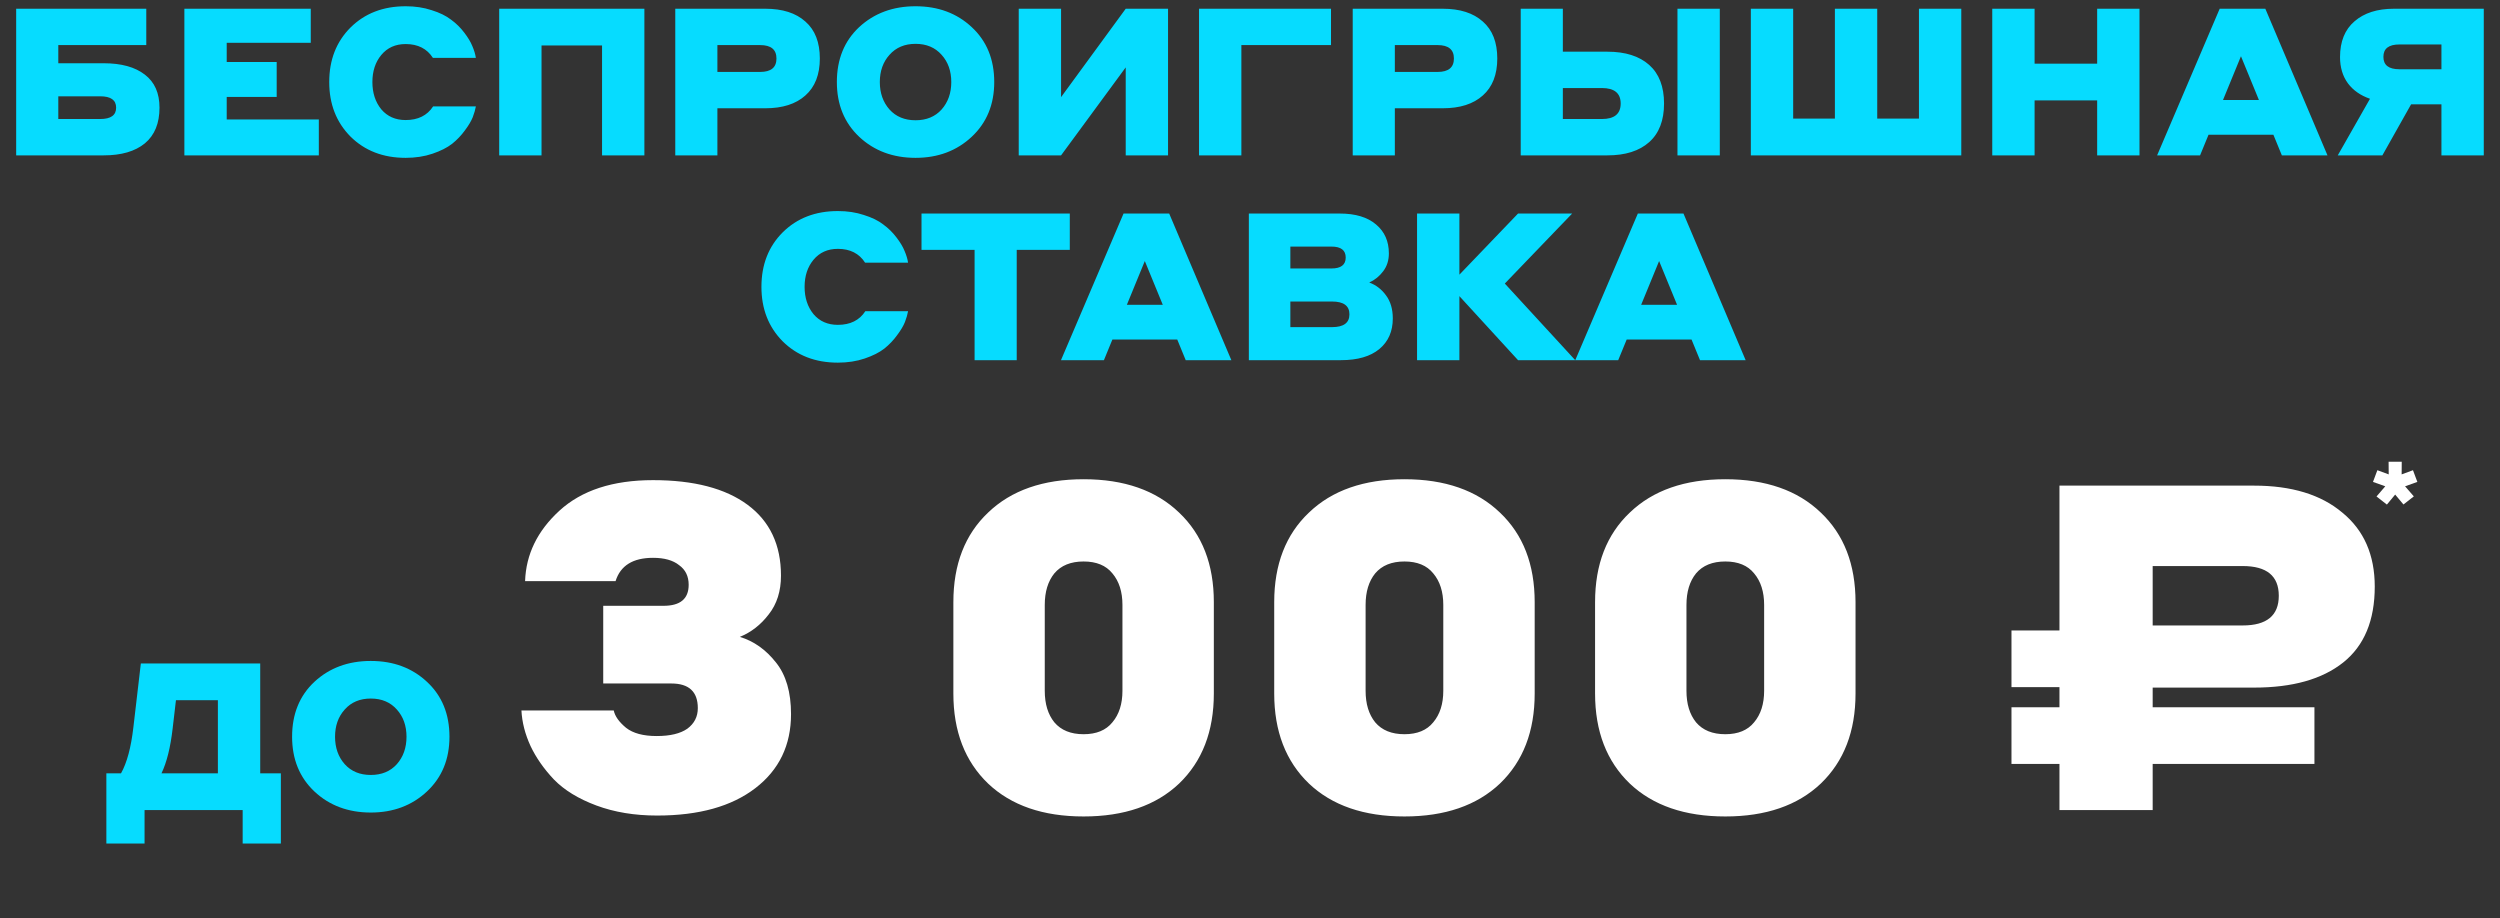 <svg width="354" height="130" viewBox="0 0 354 130" fill="none" xmlns="http://www.w3.org/2000/svg">
<rect x="0" y="0" width="354" height="130" fill="#333333" stroke="none"/>
<path d="M14.689 8.957C17.184 8.957 19.124 9.493 20.508 10.566C21.893 11.618 22.585 13.178 22.585 15.245C22.585 17.467 21.893 19.154 20.508 20.304C19.124 21.435 17.184 22 14.689 22H2.29V1.237H20.713V6.384H8.255V8.957H14.689ZM14.192 13.636H8.255V16.853H14.192C15.693 16.853 16.444 16.317 16.444 15.245C16.444 14.172 15.693 13.636 14.192 13.636ZM26.107 22V1.237H44.004V6.062H32.102V8.782H39.179V13.724H32.102V16.912H45.145V22H26.107ZM57.439 22.351C54.262 22.351 51.659 21.347 49.631 19.339C47.623 17.311 46.619 14.738 46.619 11.618C46.619 8.48 47.623 5.906 49.631 3.898C51.659 1.89 54.262 0.886 57.439 0.886C58.785 0.886 60.013 1.071 61.124 1.442C62.255 1.793 63.171 2.241 63.873 2.787C64.594 3.313 65.218 3.927 65.745 4.629C66.271 5.312 66.651 5.945 66.885 6.53C67.138 7.115 67.304 7.671 67.382 8.197H61.3C60.461 6.891 59.175 6.238 57.439 6.238C55.997 6.238 54.846 6.754 53.989 7.788C53.15 8.801 52.731 10.078 52.731 11.618C52.731 13.159 53.15 14.445 53.989 15.479C54.846 16.492 55.997 16.999 57.439 16.999C59.194 16.999 60.49 16.356 61.329 15.069H67.382C67.304 15.518 67.158 16.025 66.944 16.59C66.729 17.136 66.359 17.76 65.832 18.462C65.325 19.163 64.721 19.797 64.019 20.362C63.317 20.908 62.391 21.376 61.241 21.766C60.091 22.156 58.824 22.351 57.439 22.351ZM70.686 22V1.237H91.245V22H85.25V6.442H76.681V22H70.686ZM95.618 22V1.237H108.368C110.805 1.237 112.696 1.841 114.041 3.05C115.406 4.239 116.088 5.984 116.088 8.285C116.088 10.566 115.406 12.311 114.041 13.519C112.696 14.728 110.805 15.332 108.368 15.332H101.583V22H95.618ZM107.637 6.384H101.583V10.186H107.637C109.177 10.186 109.947 9.552 109.947 8.285C109.947 7.018 109.177 6.384 107.637 6.384ZM129.642 22.351C126.445 22.351 123.784 21.357 121.658 19.368C119.553 17.38 118.5 14.796 118.5 11.618C118.5 8.402 119.553 5.809 121.658 3.84C123.784 1.871 126.445 0.886 129.642 0.886C132.839 0.886 135.491 1.871 137.596 3.84C139.721 5.809 140.784 8.402 140.784 11.618C140.784 14.796 139.721 17.38 137.596 19.368C135.471 21.357 132.82 22.351 129.642 22.351ZM125.957 15.508C126.874 16.522 128.102 17.029 129.642 17.029C131.182 17.029 132.41 16.522 133.327 15.508C134.243 14.475 134.701 13.178 134.701 11.618C134.701 10.059 134.243 8.772 133.327 7.758C132.41 6.725 131.182 6.208 129.642 6.208C128.102 6.208 126.874 6.725 125.957 7.758C125.041 8.772 124.583 10.059 124.583 11.618C124.583 13.178 125.041 14.475 125.957 15.508ZM144.252 22V1.237H150.247V13.753L159.401 1.237H165.395V22H159.401V9.542L150.247 22H144.252ZM169.783 22V1.237H188.47V6.384H175.778V22H169.783ZM191.545 22V1.237H204.295C206.732 1.237 208.623 1.841 209.968 3.05C211.333 4.239 212.015 5.984 212.015 8.285C212.015 10.566 211.333 12.311 209.968 13.519C208.623 14.728 206.732 15.332 204.295 15.332H197.51V22H191.545ZM203.564 6.384H197.51V10.186H203.564C205.104 10.186 205.874 9.552 205.874 8.285C205.874 7.018 205.104 6.384 203.564 6.384ZM227.616 7.32C230.15 7.32 232.119 7.944 233.523 9.191C234.927 10.439 235.629 12.262 235.629 14.66C235.629 17.058 234.927 18.881 233.523 20.128C232.119 21.376 230.15 22 227.616 22H215.334V1.237H221.299V7.32H227.616ZM237.529 22V1.237H243.524V22H237.529ZM226.826 12.467H221.299V16.853H226.826C228.6 16.853 229.488 16.122 229.488 14.66C229.488 13.198 228.6 12.467 226.826 12.467ZM247.919 1.237H253.913V16.795H259.821V1.237H265.816V16.795H271.723V1.237H277.718V22H247.919V1.237ZM282.103 22V1.237H288.098V9.016H296.958V1.237H302.953V22H296.958V14.221H288.098V22H282.103ZM323.11 22L321.911 19.076H312.729L311.53 22H305.447L314.308 1.237H320.771L329.573 22H323.11ZM314.776 14.163H319.864L317.32 7.963L314.776 14.163ZM337.344 22H331.027L335.589 13.987C334.244 13.519 333.201 12.788 332.46 11.794C331.719 10.78 331.349 9.542 331.349 8.08C331.349 5.877 332.031 4.191 333.396 3.021C334.761 1.832 336.623 1.237 338.982 1.237H351.703V22H345.708V14.777H341.409L337.344 22ZM339.742 9.805H345.708V6.296H339.742C338.241 6.296 337.49 6.881 337.49 8.051C337.49 9.221 338.241 9.805 339.742 9.805ZM118.64 51.351C115.462 51.351 112.859 50.347 110.832 48.339C108.823 46.311 107.819 43.738 107.819 40.618C107.819 37.48 108.823 34.906 110.832 32.898C112.859 30.89 115.462 29.886 118.64 29.886C119.985 29.886 121.213 30.071 122.324 30.442C123.455 30.793 124.371 31.241 125.073 31.787C125.794 32.313 126.418 32.928 126.945 33.629C127.471 34.312 127.851 34.945 128.085 35.53C128.339 36.115 128.504 36.671 128.582 37.197H122.5C121.661 35.891 120.375 35.238 118.64 35.238C117.197 35.238 116.047 35.754 115.189 36.788C114.35 37.801 113.931 39.078 113.931 40.618C113.931 42.159 114.35 43.445 115.189 44.479C116.047 45.492 117.197 45.999 118.64 45.999C120.394 45.999 121.691 45.356 122.529 44.069H128.582C128.504 44.518 128.358 45.025 128.144 45.59C127.929 46.136 127.559 46.76 127.032 47.462C126.526 48.163 125.921 48.797 125.219 49.362C124.518 49.908 123.591 50.376 122.441 50.766C121.291 51.156 120.024 51.351 118.64 51.351ZM138.002 51V35.384H130.486V30.237H151.483V35.384H143.968V51H138.002ZM167.897 51L166.698 48.076H157.515L156.316 51H150.234L159.094 30.237H165.557L174.36 51H167.897ZM159.562 43.163H164.651L162.106 36.963L159.562 43.163ZM176.837 51V30.237H189.704C191.927 30.237 193.643 30.754 194.851 31.787C196.06 32.801 196.664 34.166 196.664 35.881C196.664 36.875 196.391 37.723 195.846 38.425C195.319 39.127 194.666 39.654 193.886 40.004C194.842 40.355 195.631 40.96 196.255 41.818C196.898 42.675 197.22 43.767 197.22 45.093C197.22 46.925 196.586 48.368 195.319 49.421C194.052 50.474 192.239 51 189.88 51H176.837ZM188.535 34.916H182.715V38.016H188.535C189.88 38.016 190.552 37.499 190.552 36.466C190.552 35.433 189.88 34.916 188.535 34.916ZM188.622 42.695H182.715V46.321H188.622C190.26 46.321 191.079 45.717 191.079 44.508C191.079 43.299 190.26 42.695 188.622 42.695ZM200.655 51V30.237H206.65V38.893L214.955 30.237H222.617L213.083 40.151L223.055 51H214.955L206.65 41.934V51H200.655ZM240.72 51L239.521 48.076H230.339L229.14 51H223.057L231.918 30.237H238.381L247.183 51H240.72ZM232.386 43.163H237.474L234.93 36.963L232.386 43.163Z" fill="#06DCFF"/>
<path d="M19.944 93.942H36.847V109.5H39.771V119.443H34.361V114.705H20.47V119.443H15.06V109.5H17.137C17.975 108.018 18.56 105.835 18.891 102.949L19.944 93.942ZM30.852 109.5V99.147H24.915L24.447 103.154C24.136 105.844 23.609 107.96 22.868 109.5H30.852ZM52.502 115.056C49.305 115.056 46.644 114.062 44.519 112.073C42.413 110.085 41.361 107.501 41.361 104.324C41.361 101.107 42.413 98.514 44.519 96.545C46.644 94.576 49.305 93.591 52.502 93.591C55.7 93.591 58.351 94.576 60.456 96.545C62.581 98.514 63.644 101.107 63.644 104.324C63.644 107.501 62.581 110.085 60.456 112.073C58.331 114.062 55.68 115.056 52.502 115.056ZM48.818 108.213C49.734 109.227 50.962 109.734 52.502 109.734C54.042 109.734 55.271 109.227 56.187 108.213C57.103 107.18 57.561 105.883 57.561 104.324C57.561 102.764 57.103 101.477 56.187 100.463C55.271 99.43 54.042 98.914 52.502 98.914C50.962 98.914 49.734 99.43 48.818 100.463C47.901 101.477 47.443 102.764 47.443 104.324C47.443 105.883 47.901 107.18 48.818 108.213Z" fill="#06DCFF"/>
<path d="M88.652 103.058C89.644 103.835 91.089 104.223 92.987 104.223C94.885 104.223 96.33 103.878 97.322 103.188C98.314 102.454 98.811 101.484 98.811 100.276C98.811 97.947 97.56 96.782 95.058 96.782H85.417V85.782H93.958C96.33 85.782 97.516 84.79 97.516 82.806C97.516 81.598 97.064 80.67 96.158 80.023C95.295 79.333 94.066 78.988 92.469 78.988C89.623 78.988 87.854 80.088 87.164 82.288H74.352C74.481 78.492 76.099 75.17 79.205 72.323C82.354 69.433 86.775 67.988 92.469 67.988C98.25 67.988 102.714 69.153 105.863 71.482C109.012 73.812 110.587 77.155 110.587 81.511C110.587 83.712 110.005 85.545 108.84 87.011C107.718 88.478 106.359 89.535 104.763 90.182C106.748 90.786 108.452 91.994 109.875 93.805C111.299 95.574 112.01 98.011 112.01 101.117C112.01 105.517 110.328 109.011 106.963 111.599C103.599 114.187 98.962 115.482 93.052 115.482C89.86 115.482 86.991 115.007 84.446 114.058C81.901 113.109 79.895 111.88 78.428 110.37C77.005 108.86 75.905 107.286 75.129 105.646C74.352 103.964 73.921 102.282 73.835 100.599H86.905C87.077 101.419 87.66 102.239 88.652 103.058ZM139.914 72.582C143.193 69.433 147.7 67.859 153.438 67.859C159.175 67.859 163.683 69.433 166.961 72.582C170.239 75.688 171.879 79.915 171.879 85.264V98.205C171.879 103.554 170.239 107.803 166.961 110.952C163.683 114.058 159.175 115.611 153.438 115.611C147.7 115.611 143.193 114.058 139.914 110.952C136.636 107.803 134.997 103.554 134.997 98.205V85.264C134.997 79.915 136.636 75.688 139.914 72.582ZM149.297 102.282C150.246 103.403 151.626 103.964 153.438 103.964C155.249 103.964 156.608 103.403 157.514 102.282C158.463 101.16 158.938 99.672 158.938 97.817V85.653C158.938 83.798 158.463 82.309 157.514 81.188C156.608 80.066 155.249 79.506 153.438 79.506C151.626 79.506 150.246 80.066 149.297 81.188C148.391 82.309 147.938 83.798 147.938 85.653V97.817C147.938 99.672 148.391 101.16 149.297 102.282ZM185.347 72.582C188.625 69.433 193.133 67.859 198.87 67.859C204.607 67.859 209.115 69.433 212.393 72.582C215.672 75.688 217.311 79.915 217.311 85.264V98.205C217.311 103.554 215.672 107.803 212.393 110.952C209.115 114.058 204.607 115.611 198.87 115.611C193.133 115.611 188.625 114.058 185.347 110.952C182.068 107.803 180.429 103.554 180.429 98.205V85.264C180.429 79.915 182.068 75.688 185.347 72.582ZM194.729 102.282C195.678 103.403 197.058 103.964 198.87 103.964C200.682 103.964 202.041 103.403 202.946 102.282C203.895 101.16 204.37 99.672 204.37 97.817V85.653C204.37 83.798 203.895 82.309 202.946 81.188C202.041 80.066 200.682 79.506 198.87 79.506C197.058 79.506 195.678 80.066 194.729 81.188C193.823 82.309 193.37 83.798 193.37 85.653V97.817C193.37 99.672 193.823 101.16 194.729 102.282ZM230.779 72.582C234.058 69.433 238.565 67.859 244.302 67.859C250.04 67.859 254.547 69.433 257.826 72.582C261.104 75.688 262.743 79.915 262.743 85.264V98.205C262.743 103.554 261.104 107.803 257.826 110.952C254.547 114.058 250.04 115.611 244.302 115.611C238.565 115.611 234.058 114.058 230.779 110.952C227.501 107.803 225.862 103.554 225.862 98.205V85.264C225.862 79.915 227.501 75.688 230.779 72.582ZM240.161 102.282C241.11 103.403 242.491 103.964 244.302 103.964C246.114 103.964 247.473 103.403 248.379 102.282C249.328 101.16 249.802 99.672 249.802 97.817V85.653C249.802 83.798 249.328 82.309 248.379 81.188C247.473 80.066 246.114 79.506 244.302 79.506C242.491 79.506 241.11 80.066 240.161 81.188C239.255 82.309 238.803 83.798 238.803 85.653V97.817C238.803 99.672 239.255 101.16 240.161 102.282ZM284.825 108.17V100.146H291.619V97.299H284.825V89.276H291.619V68.765H319.183C324.489 68.765 328.652 70.037 331.671 72.582C334.734 75.084 336.265 78.578 336.265 83.064C336.265 87.853 334.777 91.433 331.801 93.805C328.824 96.178 324.618 97.364 319.183 97.364H304.819V100.146H327.724V108.17H304.819V114.705H291.619V108.17H284.825ZM317.566 80.153H304.819V88.564H317.566C320.973 88.564 322.677 87.162 322.677 84.359C322.677 81.555 320.973 80.153 317.566 80.153Z" fill="white"/>
<path d="M338.226 65.382H340.086L340.073 67.174L341.677 66.581L342.297 68.239L340.558 68.859L341.798 70.288L340.329 71.434L339.156 70.032L337.984 71.448L336.514 70.302L337.754 68.859L336.015 68.239L336.635 66.581L338.24 67.174L338.226 65.382Z" fill="white"/>
</svg>
